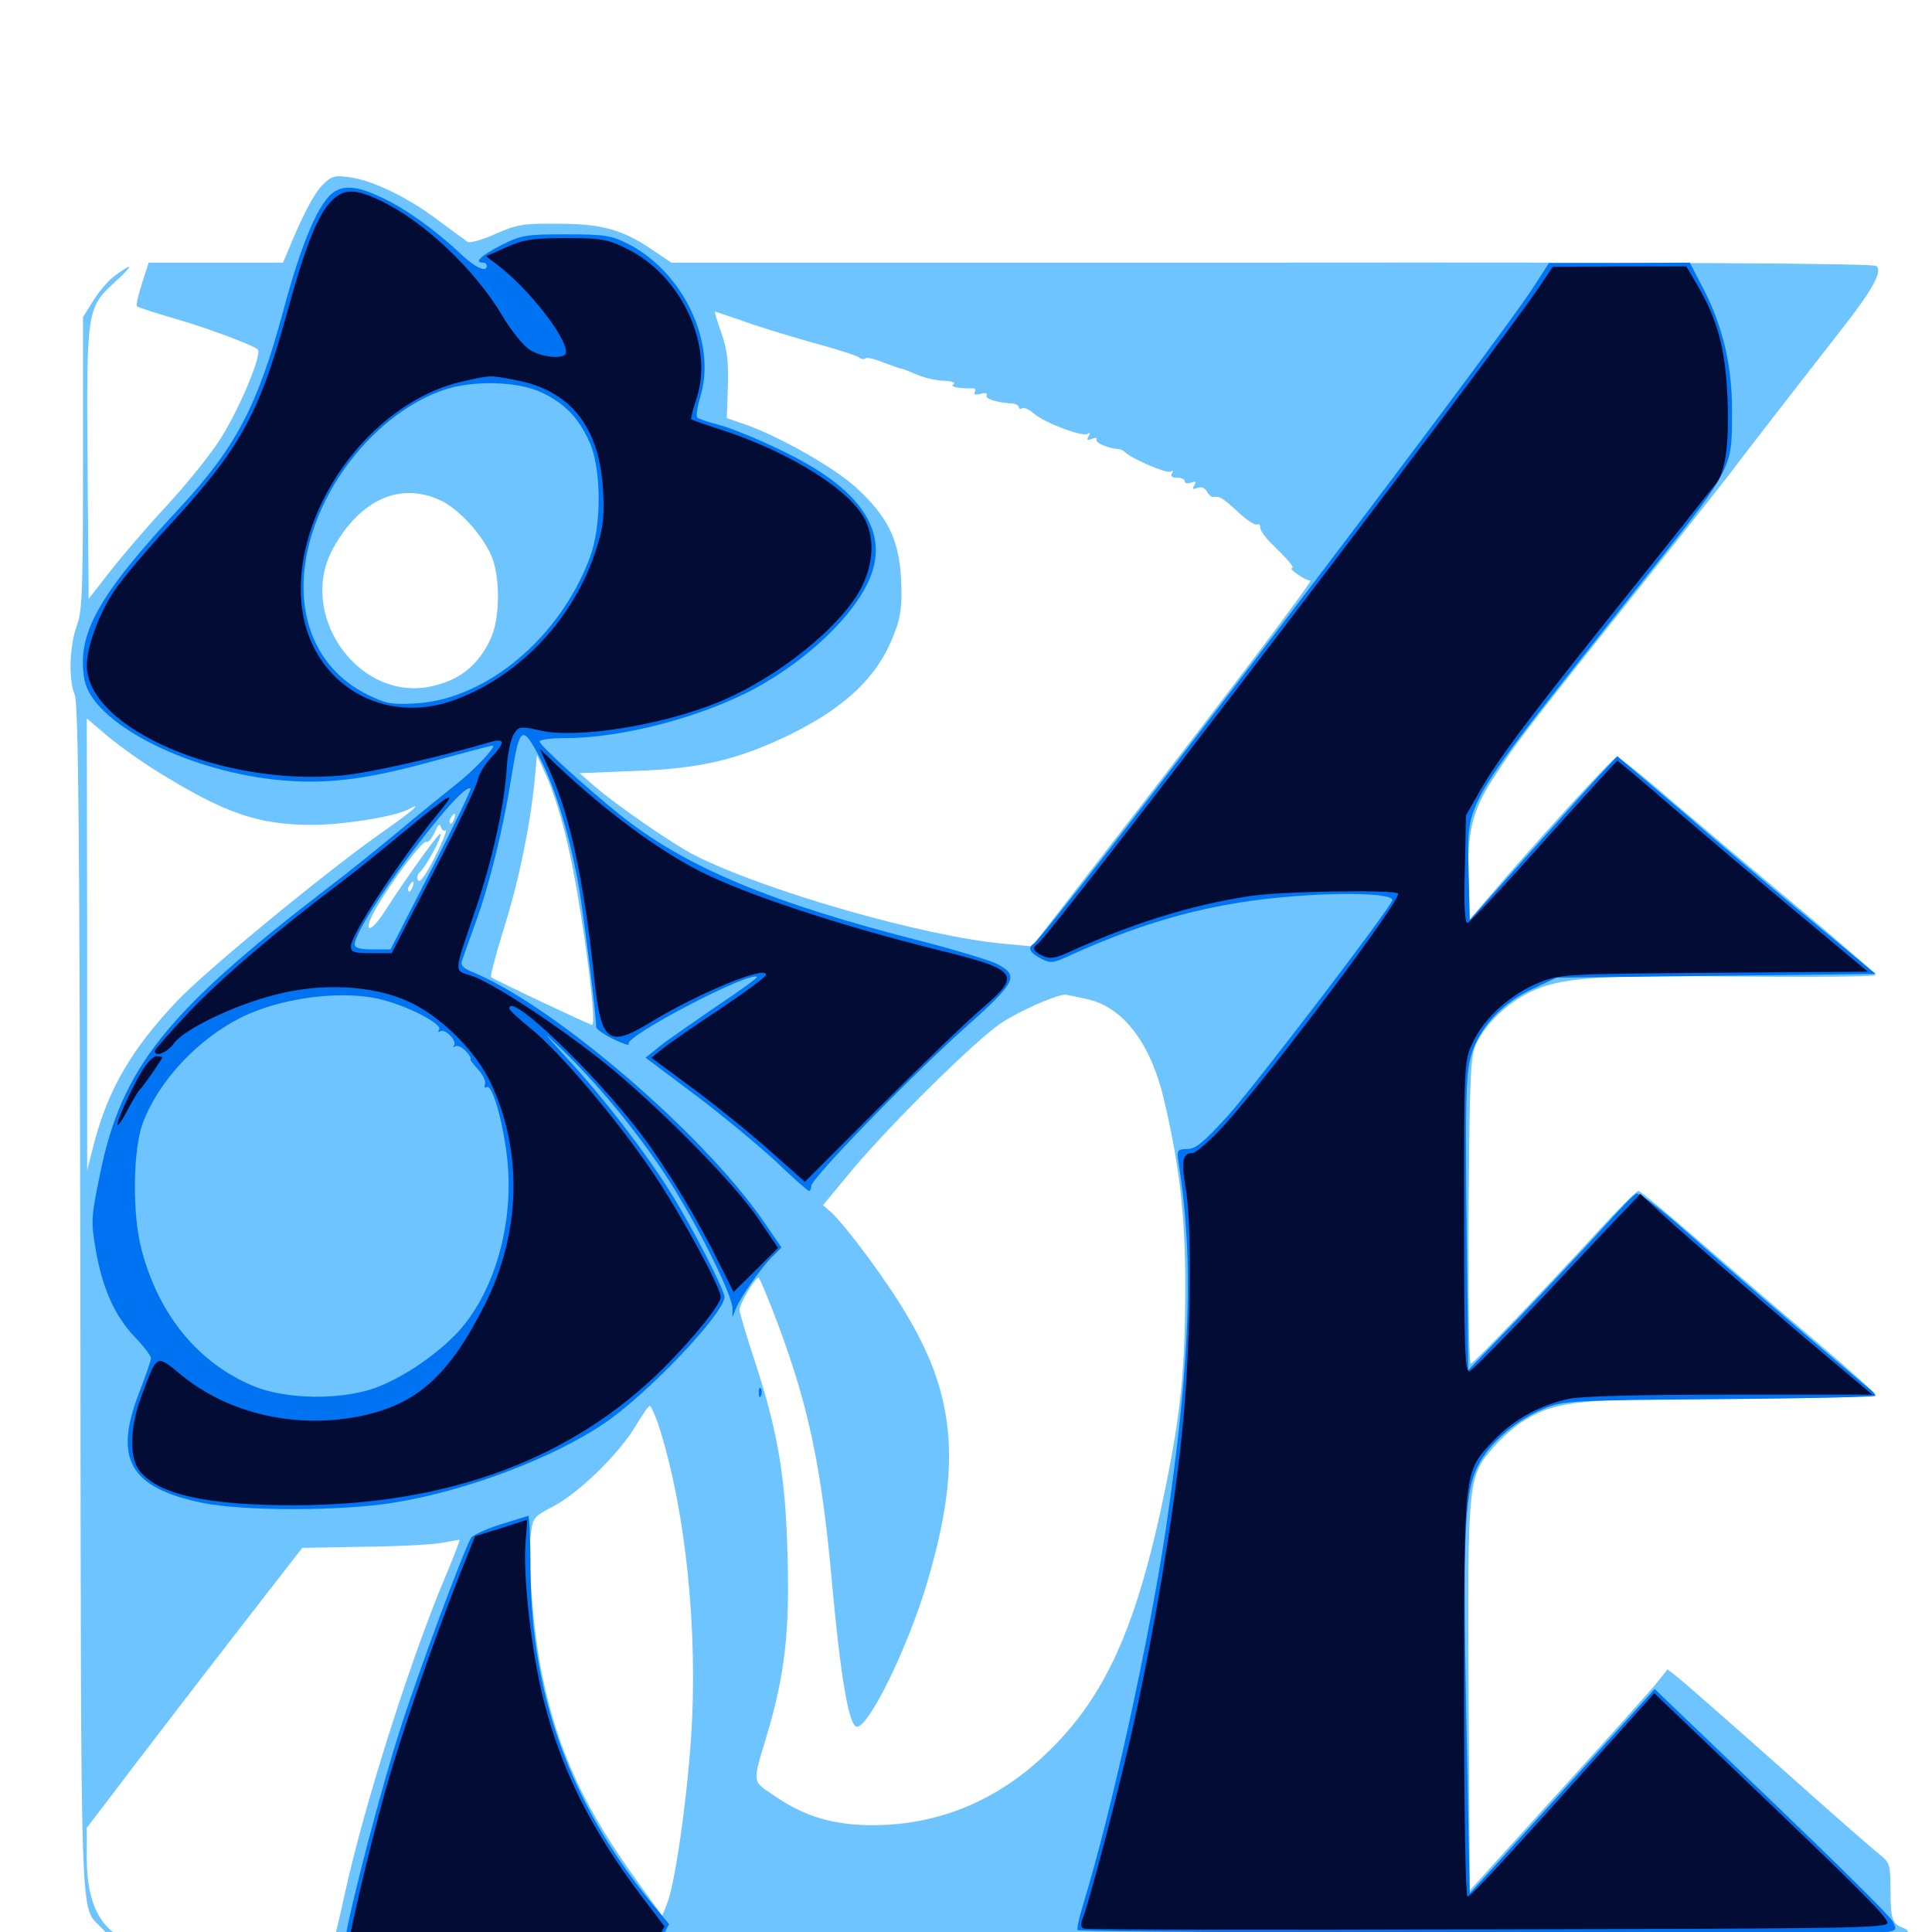 <svg xmlns="http://www.w3.org/2000/svg" viewBox="0 -1000 1000 1000">
	<path fill="#6dc4ff" d="M166.992 -904.297C162.5 -899.805 156.445 -888.281 148.828 -869.531L146.484 -864.062H111.719H76.953L73.438 -853.125C71.484 -847.07 70.312 -841.797 70.898 -841.406C71.289 -841.016 79.492 -838.281 88.867 -835.547C106.836 -830.469 130.664 -821.484 133.398 -819.141C135.938 -816.797 123.438 -787.109 113.477 -771.875C108.398 -764.062 96.094 -748.828 86.133 -738.086C76.172 -727.344 63.086 -712.109 57.031 -704.297L45.898 -690.039L45.312 -759.961C44.727 -839.648 44.922 -840.625 59.57 -854.102C69.141 -862.891 69.336 -864.453 60.156 -857.812C56.836 -855.664 51.758 -849.805 48.633 -844.922L42.969 -835.938V-760.352C42.969 -695.898 42.578 -683.594 39.844 -676.367C35.938 -665.82 35.352 -648.242 38.672 -640.43C40.625 -635.938 41.211 -567.188 41.602 -325.977C41.992 8.008 41.211 -14.258 52.539 -2.148C62.5 8.789 66.406 9.766 107.422 11.523C148.242 13.281 982.422 16.406 984.766 14.844C985.352 14.258 986.719 10.547 987.305 6.641C988.477 0.586 988.086 -0.977 985.156 -2.148C979.492 -4.102 978.516 -6.641 978.516 -21.68C978.516 -34.57 978.125 -35.938 973.242 -39.844C970.117 -42.188 946.484 -62.891 920.508 -86.133C894.531 -109.18 870.898 -129.883 868.164 -132.031L863.086 -135.938L858.789 -130.469C856.445 -127.344 833.398 -101.562 807.617 -73.242L760.742 -21.484L760.156 -121.875C759.57 -235.547 759.766 -235.742 773.633 -251.562C777.93 -256.445 785.352 -262.891 790.039 -265.43C805.859 -274.805 818.75 -276.172 898.047 -276.172C938.867 -276.172 970.703 -276.953 970.703 -277.93C970.703 -278.906 956.836 -291.406 940.039 -305.664C923.047 -319.922 895.898 -343.359 879.492 -357.617C863.086 -371.875 849.023 -383.594 848.047 -383.594C847.07 -383.594 838.477 -375 828.906 -364.648C800.781 -333.984 763.281 -294.727 761.328 -294.141C760.352 -293.75 759.961 -325.977 760.156 -373.242C760.742 -445.898 761.133 -453.516 764.258 -460.156C769.336 -470.312 779.883 -480.469 791.211 -486.133C806.641 -493.945 825.195 -495.508 901.562 -494.531C939.648 -494.141 970.703 -494.531 970.703 -495.312C970.703 -496.094 952.539 -512.109 930.273 -530.664C907.812 -549.414 878.32 -574.414 864.258 -586.328C850.391 -598.438 837.891 -608.203 836.914 -608.203C834.961 -608.203 793.945 -563.086 770.508 -535.547L760.742 -524.023L760.156 -541.211C759.18 -569.531 761.719 -580.273 774.023 -598.828C785.352 -616.211 788.867 -620.898 849.609 -697.07C871.68 -724.609 891.797 -750.195 894.531 -753.711C900.586 -761.914 931.641 -801.953 951.953 -827.93C969.141 -849.805 974.414 -859.18 971.289 -862.305C969.922 -863.672 870.312 -864.258 658.398 -864.062H347.461L338.477 -870.117C322.656 -881.055 311.914 -884.18 289.062 -884.18C270.703 -884.375 267.383 -883.789 256.445 -878.906C249.805 -875.977 243.359 -874.023 241.992 -874.805C240.82 -875.781 234.18 -880.469 227.344 -885.547C211.914 -897.461 192.969 -906.641 181.25 -908.203C173.242 -909.375 171.68 -908.984 166.992 -904.297ZM384.18 -833.984C391.406 -831.25 407.617 -826.367 419.922 -822.852C432.227 -819.531 443.359 -816.016 444.531 -815.039C445.703 -814.062 447.266 -813.867 447.852 -814.453C448.438 -815.234 452.734 -814.258 457.422 -812.305C462.109 -810.547 466.016 -809.18 466.406 -809.18C466.602 -809.375 470.117 -808.008 474.219 -806.25C478.125 -804.492 484.766 -802.93 488.672 -802.93C492.773 -802.734 494.922 -801.953 493.555 -801.172C491.406 -799.805 496.094 -798.828 503.32 -799.023C504.688 -799.219 505.273 -798.242 504.492 -797.07C503.711 -795.898 504.883 -795.508 507.422 -796.094C509.766 -796.875 511.328 -796.484 510.742 -795.508C509.57 -793.75 515.234 -791.797 523.047 -791.211C525.391 -791.211 527.344 -790.234 527.344 -789.258C527.344 -788.477 528.125 -788.086 529.102 -788.672C529.883 -789.258 532.812 -788.086 535.156 -785.938C540.82 -781.055 560.156 -773.828 562.891 -775.391C564.258 -776.367 564.453 -775.781 563.477 -774.219C562.305 -772.266 562.695 -771.875 565.234 -772.852C566.992 -773.633 568.164 -773.438 567.578 -772.461C566.602 -770.898 573.828 -767.773 579.102 -767.578C580.273 -767.383 581.445 -766.797 582.031 -766.211C584.57 -763.086 603.906 -754.688 605.859 -755.859C607.227 -756.641 607.422 -756.445 606.641 -755.078C605.664 -753.516 606.641 -752.734 609.18 -752.734C611.523 -752.734 613.281 -751.953 613.281 -750.781C613.281 -749.805 614.648 -749.609 616.602 -750.195C618.945 -751.172 619.336 -750.781 618.164 -748.828C616.992 -746.875 617.383 -746.484 619.727 -747.461C621.68 -748.242 623.633 -747.461 624.609 -745.703C625.586 -743.945 626.953 -742.773 627.539 -742.773C631.25 -743.359 632.812 -742.383 640.625 -735.156C645.117 -730.859 649.805 -727.93 650.586 -728.516C651.562 -729.102 652.344 -728.32 652.344 -726.758C652.344 -725.391 655.273 -721.289 658.789 -717.969C666.992 -709.961 670.508 -705.859 668.555 -705.859C667.773 -705.859 669.336 -704.297 671.875 -702.539C674.609 -700.586 677.539 -699.219 678.32 -699.609C680.273 -700.195 633.203 -637.891 576.367 -564.648L534.18 -510.156L519.531 -511.523C478.516 -515.234 395.898 -538.867 359.375 -557.422C348.828 -562.695 318.555 -583.594 307.617 -593.164L300 -599.805L329.102 -600.977C362.695 -602.148 382.227 -606.836 409.18 -619.922C438.086 -634.18 454.688 -650.195 462.891 -672.07C466.406 -681.25 466.992 -686.523 466.406 -700C465.43 -720.508 459.57 -732.422 443.359 -747.461C432.031 -757.812 404.297 -773.633 386.328 -780.078L376.172 -783.594L376.758 -800C377.148 -812.5 376.367 -819.141 373.438 -827.539C371.289 -833.594 369.727 -838.672 370.117 -838.672C370.508 -838.672 376.758 -836.523 384.18 -833.984ZM227.539 -741.211C236.914 -737.109 249.023 -724.023 254.102 -712.891C258.984 -702.148 258.984 -680.469 254.102 -669.727C247.461 -655.078 236.914 -647.07 221.094 -644.336C183.984 -638.281 153.711 -683.203 172.656 -716.602C186.523 -741.406 207.031 -750.586 227.539 -741.211ZM81.25 -600.781C116.211 -579.102 133.398 -573.047 161.719 -573.047C177.539 -573.047 204.492 -577.344 211.328 -581.055C219.336 -585.352 213.867 -580.469 198.828 -569.922C170.703 -550.391 107.031 -498.047 91.797 -482.031C68.359 -457.227 56.25 -436.719 48.828 -408.789L45.117 -394.336V-511.133L44.922 -628.125L55.273 -619.336C60.742 -614.648 72.461 -606.25 81.25 -600.781ZM293.555 -564.258C300.586 -534.57 309.375 -469.531 306.445 -469.531C305.273 -469.531 255.859 -492.773 254.102 -494.336C253.711 -494.531 256.445 -505.273 260.352 -517.969C268.359 -542.969 274.219 -571.68 276.562 -594.531L277.93 -609.18L283.203 -597.461C286.133 -591.016 290.82 -576.172 293.555 -564.258ZM234.961 -575.977C234.375 -574.219 233.398 -573.242 233.008 -573.828C232.422 -574.414 232.617 -575.586 233.398 -576.758C235.156 -579.883 236.328 -579.297 234.961 -575.977ZM230.664 -570.312C231.641 -570.898 229.297 -564.844 225.195 -556.641C220.508 -547.266 217.383 -542.773 216.406 -544.336C215.625 -545.508 216.016 -547.656 217.383 -548.633C220.312 -551.172 229.102 -567.188 227.93 -568.359C227.148 -569.141 210.742 -546.289 199.414 -528.711C191.406 -516.016 187.305 -516.992 194.531 -529.688C202.734 -543.945 218.945 -565.43 220.703 -564.258C221.68 -563.672 223.438 -566.016 225 -569.141C226.562 -573.047 227.734 -574.023 228.125 -572.07C228.516 -570.508 229.688 -569.531 230.664 -570.312ZM213.477 -540.82C212.891 -539.062 211.914 -538.086 211.523 -538.672C210.938 -539.258 211.133 -540.43 211.914 -541.602C213.672 -544.727 214.844 -544.141 213.477 -540.82ZM562.109 -483.008C581.055 -479.102 595.312 -460.547 602.344 -431.445C610.547 -396.484 613.477 -371.289 613.477 -334.766C613.477 -291.992 611.328 -269.922 603.32 -230.273C588.477 -157.617 572.266 -121.68 541.406 -92.188C515.82 -67.773 485.742 -55.469 452.148 -55.273C431.25 -55.273 416.406 -59.766 400.781 -70.508C389.062 -78.516 389.258 -76.367 397.07 -102.344C406.25 -133.398 408.789 -155.469 407.617 -194.727C406.641 -235.742 402.539 -259.18 390.625 -295.703C386.328 -308.594 382.812 -320.508 382.812 -322.07C382.812 -325.195 390.82 -338.672 392.578 -338.672C393.164 -338.672 397.852 -327.539 402.93 -313.867C418.75 -271.484 425.391 -239.453 430.664 -180.469C435.156 -131.25 439.453 -106.25 443.555 -106.25C449.805 -106.25 469.336 -146.289 479.297 -178.906C497.656 -239.648 495.117 -275.977 469.727 -318.75C459.18 -336.914 437.891 -365.43 430.078 -372.656L425.977 -376.172L440.82 -394.141C461.328 -418.555 504.492 -461.133 517.969 -470.312C527.344 -476.562 545.703 -484.766 551.172 -485.156C551.953 -485.156 556.836 -484.18 562.109 -483.008ZM340.625 -263.086C354.883 -219.336 361.523 -155.664 357.617 -99.414C355.273 -65.82 349.219 -24.023 345.117 -14.258L342.773 -8.398L331.055 -24.609C302.539 -63.672 288.672 -93.75 280.469 -133.789C276.172 -154.297 273.047 -192.969 274.609 -204.883C275.781 -214.648 275.977 -214.844 286.719 -220.508C300 -227.539 320.898 -248.047 329.102 -262.109C332.422 -267.578 335.547 -272.266 336.328 -272.266C336.914 -272.266 338.867 -268.164 340.625 -263.086ZM231.445 -186.133C213.672 -144.727 189.062 -67.773 178.711 -20.898C175.977 -8.203 173.047 3.906 172.461 5.859C171.484 9.375 169.336 9.57 122.266 8.398C92.773 7.812 70.898 6.445 67.383 5.078C52.148 -0.781 45.117 -14.258 44.922 -37.5V-53.906L56.25 -68.75C68.75 -85.352 102.734 -129.688 135.352 -171.68L156.445 -198.828L189.062 -199.414C207.031 -199.609 225.195 -200.586 229.492 -201.562C233.789 -202.344 237.5 -203.125 237.891 -202.93C238.086 -202.734 235.156 -195.117 231.445 -186.133Z"/>
	<path fill="#0073f3" d="M173.438 -900.977C165.43 -896.484 156.25 -875.195 146.484 -838.672C133.398 -790.039 122.07 -768.555 93.359 -737.5C50.586 -691.602 39.453 -671.68 43.75 -648.047C47.852 -626.367 94.531 -601.758 141.992 -596.484C167.578 -593.75 188.281 -596.094 225 -606.25C240.82 -610.547 254.102 -614.062 254.883 -614.062C257.422 -614.062 245.703 -601.562 235.742 -593.75C230.078 -589.258 217.188 -578.906 207.031 -570.312C196.875 -561.914 180.273 -548.438 169.922 -540.625C85.938 -476.172 62.891 -447.266 51.758 -392.188C47.07 -369.727 47.07 -367.773 49.609 -352.734C53.125 -332.812 59.57 -318.555 69.922 -307.812C74.414 -303.125 78.125 -298.242 78.125 -297.07C78.125 -295.703 75.391 -287.891 72.07 -279.297C58.594 -244.727 67.188 -229.883 104.883 -222.07C126.758 -217.773 176.562 -217.773 204.102 -222.266C241.406 -228.32 285.742 -245.117 312.5 -263.086C335.156 -278.32 375 -320.312 375 -328.711C375 -332.227 358.203 -365.039 347.656 -381.836C334.766 -402.734 311.914 -432.422 293.75 -451.953C280.273 -466.797 279.883 -467.383 290.82 -456.836C308.594 -439.648 327.734 -416.797 343.555 -393.164C358.789 -370.312 378.711 -330.859 379.102 -323.047V-318.164L380.859 -322.656C383.398 -328.711 393.75 -343.555 399.609 -349.414L404.492 -354.297L394.727 -368.555C363.086 -414.062 286.133 -479.883 244.531 -496.875C240.039 -498.633 238.281 -500.391 239.062 -502.539C239.648 -504.297 242.773 -513.086 246.094 -522.266C253.32 -541.992 260.352 -570.508 264.648 -597.461C268.945 -624.414 270.312 -625.391 279.688 -607.227C287.695 -591.406 295.117 -566.797 299.805 -539.844C302.148 -525.781 308.594 -474.805 308.594 -468.359C308.594 -467.383 312.695 -464.453 317.578 -462.109C322.461 -459.766 325.977 -458.594 325.391 -459.57C322.852 -463.477 388.477 -497.656 391.797 -494.336C392.188 -493.945 382.617 -486.914 370.508 -478.906C358.594 -470.703 345.312 -461.523 341.406 -458.398L334.18 -452.539L359.375 -433.594C373.242 -423.242 391.992 -407.617 401.172 -399.219C410.156 -390.625 417.969 -383.594 418.75 -383.594C419.336 -383.594 419.922 -384.766 419.922 -386.133C419.922 -390.039 471.094 -442.578 499.219 -467.773C526.367 -491.992 527.93 -495.117 515.43 -501.367C511.523 -503.125 494.922 -508.203 478.32 -512.5C398.828 -532.617 354.297 -551.367 320.312 -578.711C302.93 -592.773 279.297 -614.258 279.297 -616.211C279.297 -617.188 285.352 -617.969 292.773 -617.969C321.875 -617.969 362.891 -628.711 390.625 -643.555C417.969 -658.398 442.188 -681.445 450.195 -700.586C460.547 -725.391 445.117 -747.656 403.711 -767.188C391.797 -773.047 377.539 -778.711 372.07 -780.078C366.797 -781.445 361.719 -783.203 360.938 -783.789C360.156 -784.57 360.938 -789.453 362.5 -794.727C371.094 -822.461 353.711 -859.18 325 -873.828C316.406 -878.125 313.086 -878.711 292.969 -878.711C272.07 -878.711 269.727 -878.32 259.375 -873.047C249.023 -867.773 245.117 -864.062 250 -864.062C251.172 -864.062 251.953 -863.281 251.953 -862.305C251.953 -858.789 245.898 -861.523 238.672 -868.359C225.781 -880.664 210.156 -891.797 198.242 -897.461C185.938 -903.32 179.102 -904.297 173.438 -900.977ZM280.273 -796.875C292.188 -791.211 299.219 -784.18 305.078 -771.289C311.328 -757.617 311.523 -727.734 305.273 -711.328C289.844 -670.117 252.148 -638.281 215.625 -635.938C202.93 -635.156 200 -635.742 190.625 -640.234C160.938 -654.688 149.805 -687.695 161.914 -725C172.656 -758.203 200.195 -787.891 229.297 -798.047C244.531 -803.32 267.969 -802.734 280.273 -796.875ZM223.242 -549.805L202.148 -508.594H192.969C186.328 -508.594 183.594 -509.375 183.594 -511.133C183.594 -521.68 239.062 -596.289 243.555 -591.797C243.945 -591.406 234.961 -572.461 223.242 -549.805ZM198.242 -482.422C211.914 -478.906 228.906 -469.922 227.344 -467.188C226.562 -466.016 226.758 -465.625 227.93 -466.211C230.469 -467.773 236.914 -460.938 234.961 -458.789C233.984 -458.008 234.375 -457.812 235.547 -458.398C236.719 -459.18 239.258 -458.008 241.211 -455.859C243.164 -453.711 244.141 -451.953 243.555 -451.953C242.969 -451.953 244.531 -449.609 247.266 -446.68C250 -443.75 251.562 -440.234 250.977 -438.867C250.586 -437.305 250.781 -436.719 251.953 -437.305C255.273 -439.258 262.109 -412.5 263.086 -393.359C264.844 -360.742 253.711 -327.148 235.156 -308.594C223.633 -297.07 207.812 -286.719 194.336 -281.641C176.367 -275.195 147.852 -275.586 131.055 -282.617C102.539 -294.531 82.031 -319.531 73.242 -353.32C68.359 -371.68 68.75 -405.273 74.023 -418.945C82.227 -440.625 102.148 -461.914 124.609 -473.242C145.508 -483.789 178.125 -487.891 198.242 -482.422ZM793.945 -851.758C774.609 -821.484 541.797 -515.625 534.961 -511.523C531.836 -509.375 533.008 -506.836 538.672 -503.906C543.555 -501.367 544.922 -501.367 552.93 -505.078C594.531 -524.023 628.906 -533.008 670.117 -536.133C697.461 -538.281 720.703 -537.305 720.703 -534.18C720.703 -531.25 650.195 -438.867 635.352 -422.266C623.047 -408.789 618.945 -405.273 614.453 -405.273C609.18 -405.078 608.984 -404.883 610.156 -397.461C617.969 -347.656 616.211 -294.531 603.32 -207.812C594.531 -149.805 575.195 -61.719 560.742 -14.648C558.594 -7.617 557.227 -1.562 557.812 -0.977C559.18 0.391 969.727 1.367 976.953 0C981.641 -0.977 981.836 -1.367 979.688 -5.469C978.516 -8.008 950.195 -35.938 916.992 -67.773L856.445 -125.781L849.609 -118.164C845.898 -114.062 824.414 -90.234 801.758 -65.234L760.742 -19.922L758.984 -110.352C757.031 -211.719 758.008 -229.492 766.406 -243.945C772.852 -254.688 785.742 -265.43 799.219 -270.898C809.18 -275 812.695 -275.195 890.234 -275.781C934.375 -276.172 970.703 -276.953 970.703 -277.539C970.703 -278.125 969.531 -279.688 967.969 -280.859C959.18 -287.891 889.648 -347.461 871.289 -363.867C859.18 -374.609 848.242 -382.812 847.07 -382.227C845.703 -381.836 837.891 -373.633 829.492 -364.258C821.094 -354.883 801.953 -334.57 787.109 -318.945L759.961 -290.82L759.375 -342.578C758.203 -437.695 758.594 -446.289 762.5 -456.836C767.578 -470.117 778.906 -481.641 793.555 -488.281L805.664 -493.945L888.281 -494.922L970.898 -495.898L939.062 -522.266C921.484 -536.719 891.406 -562.109 872.266 -578.711L837.109 -608.594L828.32 -599.219C823.438 -593.945 806.25 -574.805 790.039 -556.641L760.742 -523.828L760.156 -549.414C759.375 -586.133 756.25 -580.664 841.406 -688.086C899.023 -760.547 896.289 -755.664 896.484 -788.086C896.484 -810.938 891.602 -831.445 881.641 -850.586L874.609 -864.062L838.086 -863.867H801.758ZM392.773 -278.906C392.773 -276.758 393.359 -276.172 393.945 -277.734C394.531 -279.102 394.336 -280.859 393.75 -281.445C393.164 -282.227 392.578 -281.055 392.773 -278.906ZM258.984 -210.938C251.562 -208.594 244.727 -205.469 243.75 -203.906C239.648 -196.68 216.211 -133.594 207.227 -105.273C197.461 -75 181.055 -12.5 178.516 4.688L177.148 12.891H257.617H337.891L341.992 4.297L346.289 -4.102L336.719 -15.625C295.312 -66.602 275.195 -121.875 274.609 -185.742C274.609 -202.148 274.023 -215.43 273.438 -215.43C272.852 -215.234 266.406 -213.281 258.984 -210.938Z"/>
	<path fill="#020c35" d="M171.289 -895.703C164.258 -888.477 157.617 -871.484 148.242 -836.914C133.984 -785.352 124.023 -767.578 87.891 -728.32C75.977 -715.43 63.086 -700.195 59.375 -694.531C51.367 -682.812 44.922 -665.234 44.922 -655.664C44.922 -623.047 115.039 -592.773 177.148 -598.633C191.406 -600 226.172 -607.812 253.516 -615.82C261.523 -618.164 261.719 -615.82 254.102 -607.812C250.977 -604.492 247.852 -599.219 247.266 -596.289C246.68 -593.164 236.523 -571.875 224.414 -548.633L202.734 -506.641H192.188C183.203 -506.641 181.641 -507.227 181.641 -510.156C181.641 -516.406 207.617 -555.859 227.344 -579.688C237.5 -591.992 233.789 -589.844 208.594 -569.141C197.656 -559.961 182.812 -548.047 175.781 -542.773C143.555 -518.555 113.867 -493.164 97.656 -475.977C88.086 -465.82 80.078 -456.641 80.078 -456.055C80.078 -452.539 86.523 -455.078 90.039 -459.961C95.117 -467.188 121.484 -479.883 142.578 -485.156C166.406 -491.406 192.969 -490.039 211.328 -481.641C227.93 -474.219 246.484 -455.859 254.102 -439.258C270.703 -403.906 269.531 -361.719 250.977 -324.805C232.617 -288.281 216.016 -273.242 187.305 -267.188C154.102 -260.156 118.945 -267.969 94.336 -287.891C80.469 -299.219 81.641 -299.805 73.047 -276.953C67.188 -261.133 66.797 -245.508 72.266 -238.672C81.836 -226.367 107.812 -220.703 153.32 -220.898C232.422 -221.094 296.289 -244.922 343.555 -291.992C358.984 -307.422 373.047 -324.805 373.047 -328.711C373.047 -333.594 352.93 -370.703 338.281 -392.578C319.727 -420.117 290.039 -455.273 274.805 -467.578C268.75 -472.461 263.867 -476.953 263.672 -477.93C263.086 -487.5 307.422 -445.117 332.031 -412.695C345.117 -395.312 360.938 -369.141 372.266 -346.094L379.688 -331.25L391.211 -342.578L402.734 -354.102L392.383 -369.336C380.469 -387.305 339.453 -428.711 312.305 -450.391C288.477 -469.336 254.883 -491.406 244.141 -494.922C234.766 -498.047 234.57 -495.117 245.898 -528.516C254.688 -554.102 261.133 -583.008 262.305 -602.734C262.695 -609.961 264.453 -617.773 266.016 -620.117C268.555 -624.023 269.141 -624.219 279.688 -621.875C298.633 -617.578 341.797 -624.414 371.289 -636.328C402.148 -648.828 435.742 -675.781 446.094 -696.289C451.953 -708.398 452.734 -720.508 448.047 -730.469C440.82 -745.898 409.57 -765.625 374.023 -777.344C365.43 -780.078 358.203 -782.617 357.812 -783.008C357.422 -783.203 358.594 -788.086 360.547 -793.75C369.531 -821.289 352.734 -857.422 324.414 -871.289C314.648 -876.172 311.328 -876.758 292.969 -876.758C275.391 -876.758 270.898 -875.977 262.109 -872.07L251.562 -867.383L258.203 -862.305C274.023 -850 292.969 -825.781 292.969 -817.773C292.969 -813.867 281.25 -814.648 274.219 -818.945C271.094 -820.898 264.648 -828.711 260.156 -836.328C245.703 -860.742 218.945 -885.938 196.289 -896.484C183.398 -902.539 177.734 -902.344 171.289 -895.703ZM266.602 -803.32C295.117 -798.047 310.156 -779.297 312.109 -746.68C312.891 -733.008 312.305 -727.148 308.789 -716.406C297.852 -680.859 269.531 -650.391 235.742 -637.891C198.828 -624.023 161.914 -645.703 156.445 -684.375C149.609 -733.594 191.016 -792.188 240.234 -802.734C254.102 -805.859 253.32 -805.859 266.602 -803.32ZM796.875 -851.758C773.242 -816.602 543.359 -515.43 537.109 -511.523C533.984 -509.57 534.766 -507.422 539.648 -505.273C543.359 -503.516 546.094 -503.906 552.93 -507.031C586.133 -522.07 616.016 -531.445 646.484 -536.133C662.5 -538.672 721.484 -539.648 723.633 -537.5C725.977 -535.156 658.008 -444.531 633.984 -417.969C626.562 -409.766 618.945 -403.125 616.992 -403.125C612.109 -403.125 611.328 -398.828 613.672 -385.156C617.383 -364.062 616.211 -299.023 611.523 -255.664C607.227 -214.844 597.656 -157.422 587.5 -111.133C581.641 -83.398 564.453 -17.969 560.742 -8.008C559.18 -3.906 559.18 -2.344 561.133 -1.758C562.305 -1.172 656.641 -0.977 770.508 -1.367C959.961 -1.758 977.539 -1.953 976.953 -4.883C976.562 -8.203 959.18 -25.391 895.312 -86.328L856.25 -123.633L833.789 -98.633C777.734 -36.133 761.328 -18.359 759.57 -18.359C758.594 -18.359 757.812 -60.547 757.812 -121.484C757.812 -239.844 757.617 -238.086 773.047 -254.297C783.398 -265.234 796.875 -272.656 812.109 -275.977C818.75 -277.344 849.023 -278.125 895.703 -278.125H969.141L956.836 -288.477C926.172 -314.062 872.852 -359.961 861.523 -370.508L849.023 -382.031L841.797 -374.414C837.695 -370.312 818.359 -349.805 798.828 -328.906C779.102 -308.008 761.914 -290.625 760.547 -290.234C758.203 -289.648 757.812 -302.93 757.812 -370.312C757.812 -450.781 757.812 -450.977 762.5 -460.742C768.164 -473.047 782.031 -485.547 796.68 -491.406C807.227 -495.703 809.766 -495.898 887.109 -496.484L966.797 -497.07L930.273 -527.539C910.156 -544.336 881.055 -568.945 865.625 -582.227C850.391 -595.508 837.5 -606.25 837.109 -606.25C836.719 -606.25 819.531 -587.305 798.828 -564.258C778.32 -541.211 760.547 -522.266 759.57 -522.266C758.203 -522.266 757.617 -531.641 758.203 -550.195L758.789 -577.93L766.016 -590.625C774.219 -605.273 788.867 -625 826.953 -672.852C841.992 -691.602 861.133 -715.625 869.727 -726.367C878.125 -737.109 886.328 -747.461 887.891 -749.219C893.164 -755.859 895.117 -769.922 894.141 -794.336C892.969 -819.922 889.062 -834.57 878.125 -853.125L872.852 -862.109H838.281L803.711 -861.914ZM284.961 -600C295.117 -577.344 302.344 -543.359 307.617 -493.164C311.133 -460.547 314.844 -457.617 336.133 -470.508C361.328 -485.938 396.484 -500.391 396.484 -495.508C396.484 -494.336 385.742 -486.523 372.656 -477.734C359.375 -468.945 346.094 -459.766 342.969 -457.227L337.109 -452.539L359.57 -435.938C371.875 -426.758 389.648 -412.305 399.219 -403.711L416.602 -388.281L455.859 -427.539C477.539 -449.219 500.977 -471.875 508.398 -478.125C529.102 -495.898 527.344 -498.047 483.594 -508.789C434.375 -521.094 386.328 -536.914 362.305 -549.023C340.43 -560.156 313.086 -580.469 288.672 -603.516L279.492 -612.305ZM73.242 -445.312C67.383 -435.352 59.961 -418.75 60.938 -417.773C61.328 -417.383 63.867 -421.094 66.406 -426.172C69.141 -431.25 71.875 -435.742 72.656 -436.328C74.023 -437.5 83.984 -451.758 83.984 -452.734C83.984 -452.93 82.617 -453.32 80.859 -453.32C79.297 -453.32 75.781 -449.609 73.242 -445.312ZM259.18 -208.984L245.898 -204.883L238.086 -185.352C224.414 -150.977 207.617 -102.148 199.414 -73.047C190.625 -41.602 178.906 8.789 180.078 9.961C181.055 10.938 335.938 11.523 336.719 10.742C337.109 10.352 338.867 7.031 340.625 3.516L343.945 -2.93L331.445 -19.336C305.273 -54.297 290.43 -84.375 281.25 -120.508C275 -145.312 270.508 -185.352 272.07 -202.344C272.656 -208.594 272.852 -213.672 272.852 -213.477C272.656 -213.281 266.406 -211.328 259.18 -208.984Z"/>
</svg>